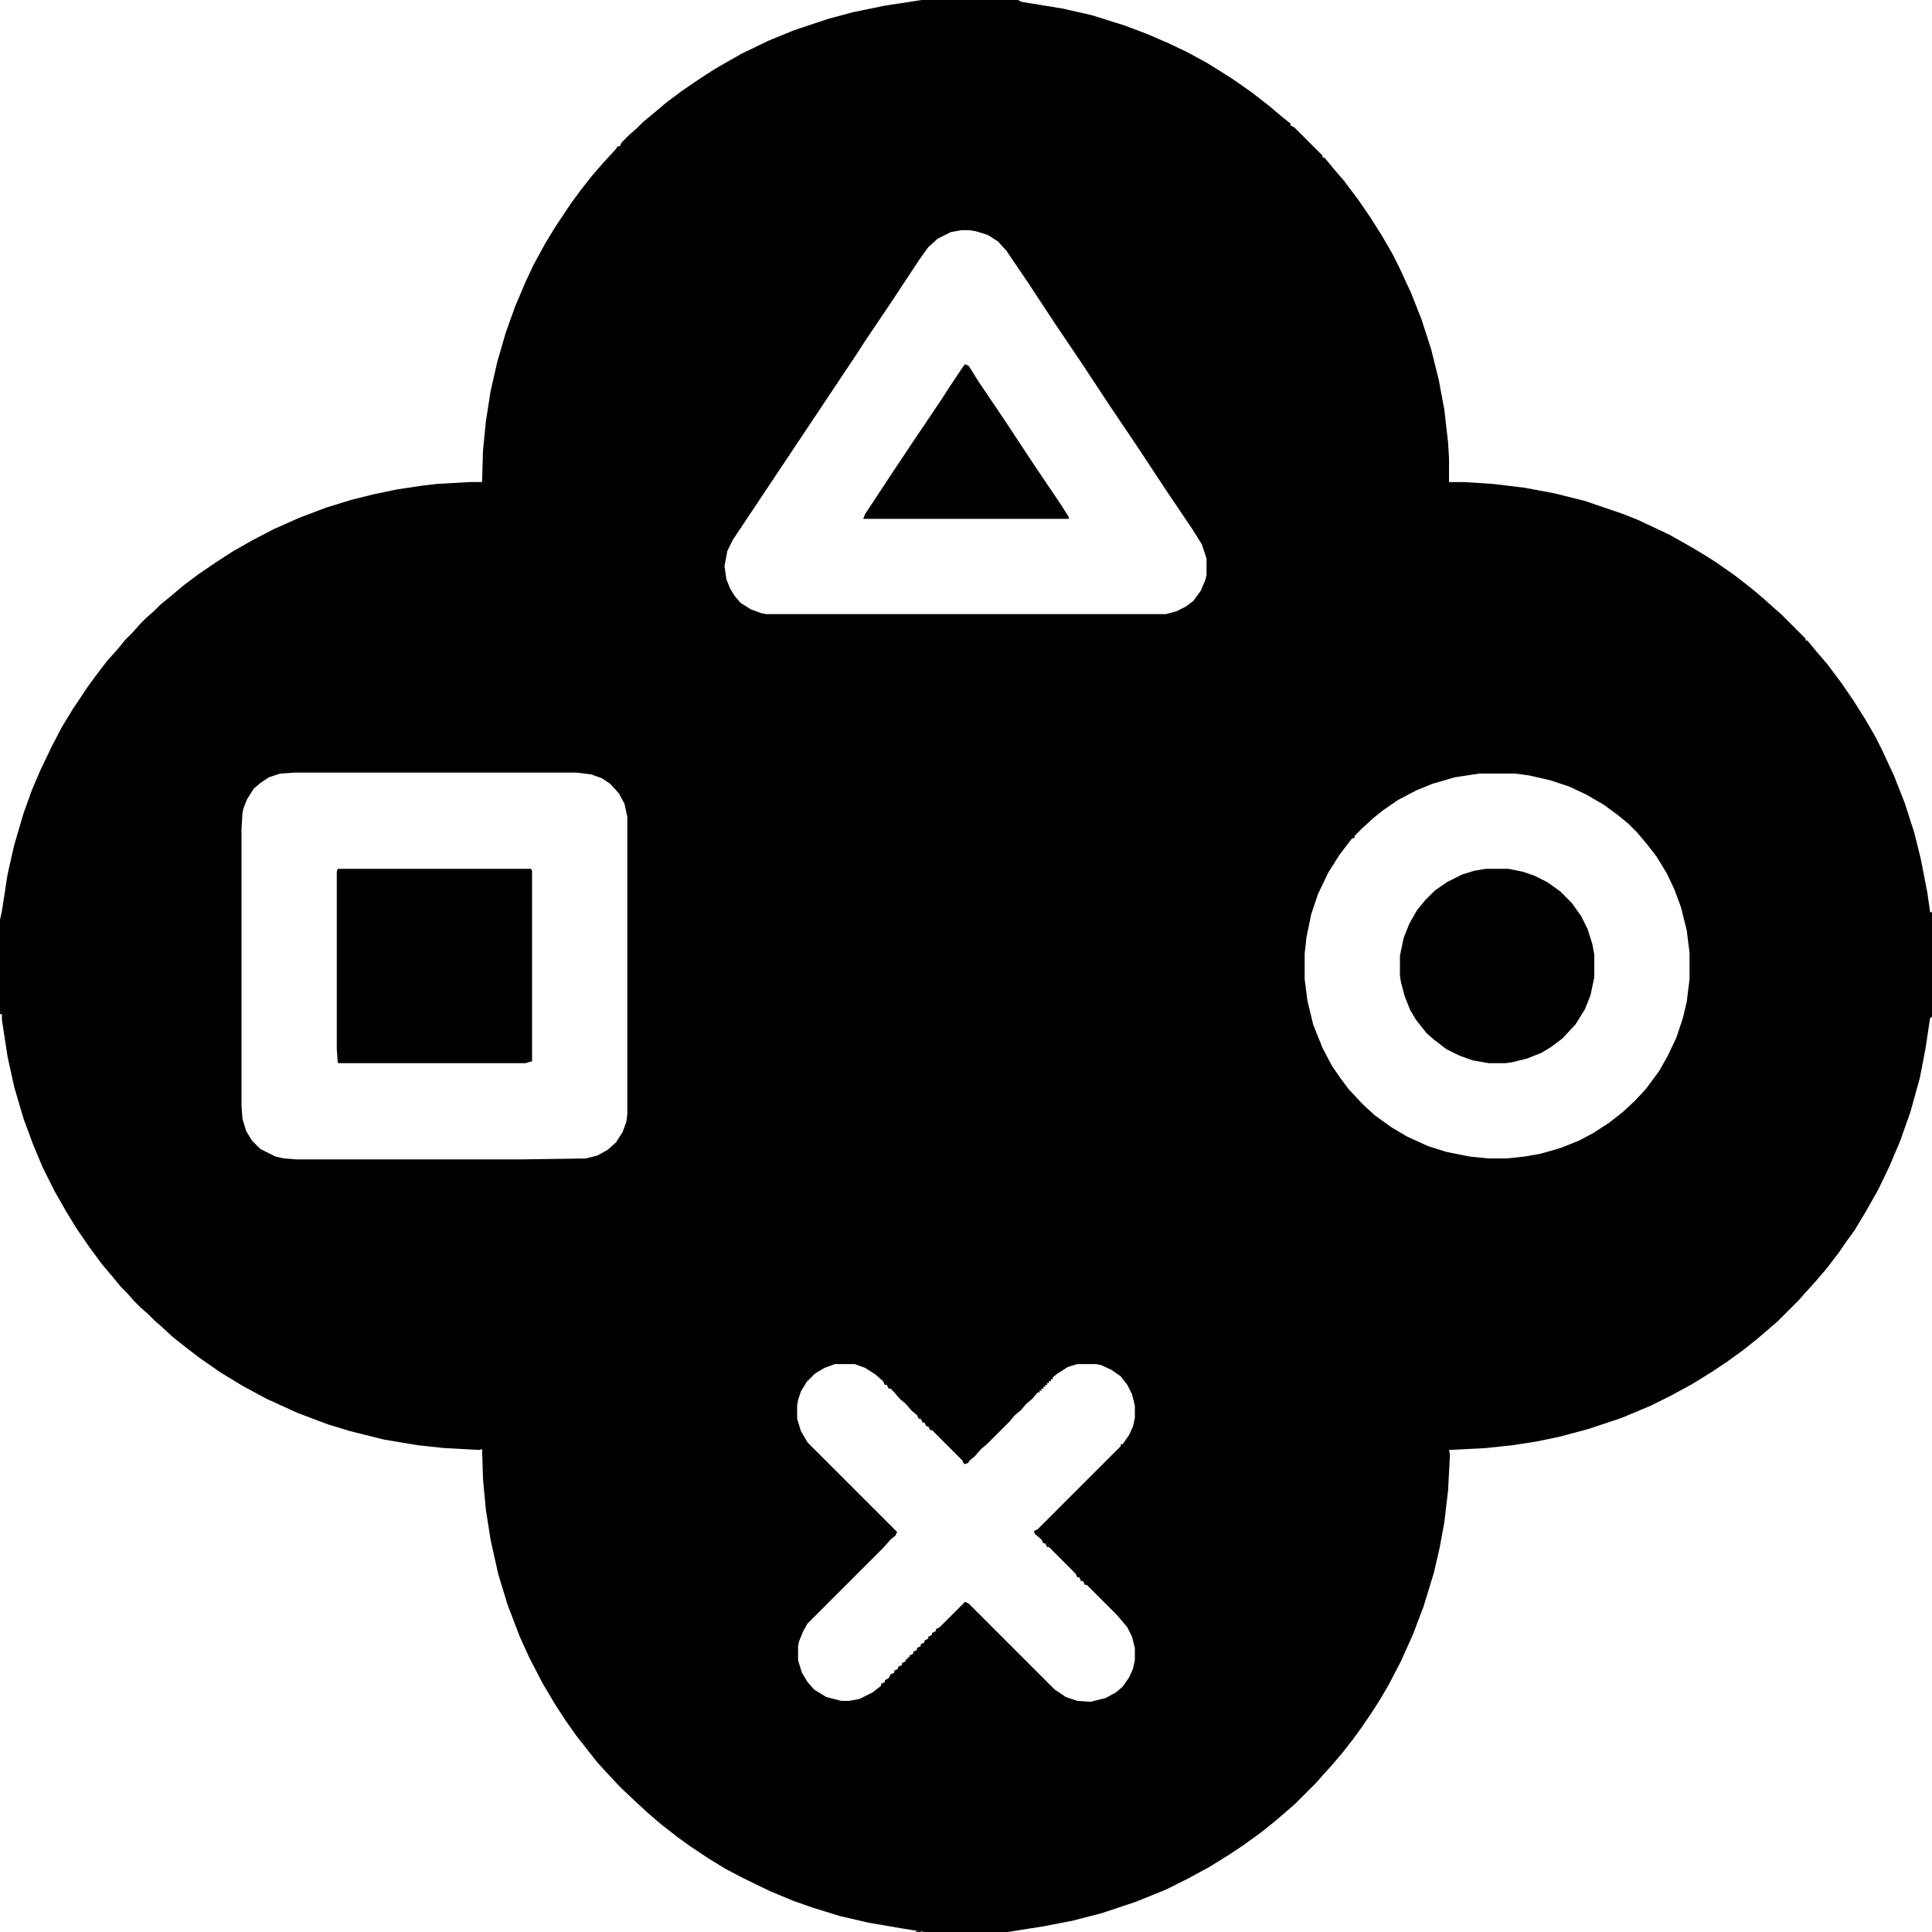 <?xml version="1.0" encoding="UTF-8"?>
<svg version="1.1" viewBox="0 0 2048 2048" width="512" height="512" xmlns="http://www.w3.org/2000/svg">
<path transform="translate(977)" d="m0 0h102l4 2 43 7 31 7 35 11 24 9 23 10 19 9 22 12 16 10 11 7 20 14 18 14 13 11 10 8v2l4 2 30 30v2h2l9 11 12 14 15 20 13 19 12 19 11 19 8 16 12 26 11 28 10 31 8 32 6 32 4 35 1 16v26h16l31 2 33 4 32 6 32 8 41 14 15 6 15 7 19 9 23 13 15 9 11 7 20 14 18 14 13 11 10 9 8 7 26 26v2h2l9 11 12 14 15 20 13 19 12 19 11 19 8 16 12 26 11 28 10 31 7 28 7 36 3 21h2v111l-2 1-5 33-6 31-10 36-11 31-11 26-12 25-13 23-12 20-8 11-9 13-13 17-12 14-10 11-7 8-22 22-8 7-14 12-15 12-18 13-15 10-21 13-22 12-22 11-31 13-36 12-30 8-24 5-26 4-28 3-39 2 1 5-2 38-4 34-5 27-6 26-11 36-11 29-13 29-13 25-10 17-9 14-11 16-8 11-11 14-11 13-10 11-7 8-22 22-8 7-14 12-15 12-18 13-15 10-21 13-22 12-24 12-32 13-36 12-31 8-31 6-38 6h-88l-25-4-35-6-30-7-29-9-20-7-24-10-29-14-19-10-18-11-18-12-14-10-18-14-14-12-13-12-16-15-14-15-11-12-22-28-12-17-11-17-13-22-14-27-10-22-13-34-10-33-8-36-5-32-3-32-1-32-3 1-37-2-28-3-36-6-36-9-23-7-32-12-33-15-26-14-23-14-23-16-13-10-14-11-12-11-8-7-7-7-8-7-7-7-7-8-7-7-9-11-11-13-14-19-13-19-11-18-12-21-13-26-10-24-10-27-10-34-7-32-6-39v-6h-2v-100l2-9 6-39 7-31 10-34 9-25 9-21 12-25 11-21 11-18 16-24 8-11 13-17 10-11 9-11 8-8 7-8 7-7 8-7 7-7 11-9 13-11 16-12 19-13 17-11 21-12 23-12 27-12 29-11 26-8 24-6 24-5 26-4 17-2 35-2h13l1-33 3-31 5-32 7-31 9-31 10-28 11-26 9-19 12-22 11-18 16-24 11-15 11-14 13-15 12-13 3-4h2l2-4 8-8 8-7 7-7 11-9 13-11 16-12 19-13 17-11 28-16 29-14 27-11 36-12 26-7 34-7zm42 244-11 2-14 7-10 9-10 14-29 44-29 43-7 11-132 198-6 12-3 16 2 14 4 10 5 8 6 7 11 7 11 4 5 1h424l11-3 10-5 8-6 8-11 5-12 1-5v-17l-5-15-10-16-29-43-29-44-29-43-29-44-29-43-29-44-23-34-9-10-11-7-13-4-7-1zm-707 575-15 1-12 4-9 6-7 6-7 11-4 10-1 5-1 17v293l1 14 4 13 6 10 9 9 16 8 9 2 13 1h240l67-1 12-3 11-6 9-8 7-11 4-11 1-8v-315l-3-14-6-11-9-10-9-6-11-4-16-2zm1256 1-26 4-24 7-17 7-19 10-16 11-10 8-12 11-8 8v2l-3 1-13 17-12 19-11 23-7 21-5 24-2 18v27l3 23 6 25 10 25 10 19 9 13 9 12 15 16 12 11 18 13 17 10 22 10 19 6 25 5 20 2h19l19-2 17-3 21-6 20-8 15-8 17-11 14-11 13-12 12-13 14-19 9-16 9-19 7-21 4-17 3-24v-28l-3-24-6-24-7-19-8-17-11-18-10-13-11-13-9-9-11-9-15-11-19-11-17-8-21-7-22-5-15-2zm-683 626-11 4-10 6-9 9-6 10-3 9-1 6v14l4 13 7 12 95 95-2 4-5 4-7 8-81 81-5 9-4 10-1 5v15l4 13 6 10 7 8 13 8 16 4h8l11-2 14-7 9-7v-2l4-2v-2l4-2 2-4 4-2v-2l4-2v-2l4-2v-2l4-2v-2h2v-2h2v-2l4-2v-2l4-2v-2l4-2v-2l4-2v-2l4-2v-2l4-2v-2l4-2v-2l4-2 27-27 4 2 91 91 12 8 12 4 14 1 16-4 11-6 7-6 7-10 4-9 2-9v-13l-3-12-5-10-11-13-32-32h-2l-2-4h-2l-2-4h-2l-2-4-28-28h-2l-2-4h-2l-2-4-7-6-1-3 4-2 88-88v-2h2l7-10 4-9 2-9v-13l-3-12-5-10-7-9-10-7-11-5-5-1h-20l-10 3-11 7-5 4v2h-2v2h-2v2h-2v2h-2v2h-2v2h-2v2h-2v2h-2l-6 7-6 5-6 7-6 5-6 7-24 24-6 5-7 8-5 4-2 3-4 1-2-4-32-32h-2l-2-4h-2l-2-4h-2l-2-4h-2l-2-4-6-5-6-7-6-5-6-7-4-4h-2l-2-4h-2l-2-4-8-7-11-7-11-4z"/>
<path transform="translate(358,921)" d="m0 0h205l1 2v202l-7 2h-198l-1-1-1-14v-188z"/>
<path transform="translate(1575,921)" d="m0 0h24l15 3 12 4 14 7 14 10 12 12 10 14 7 14 5 16 2 11v24l-4 19-6 15-10 16-14 15-12 9-10 6-15 6-16 4-7 1h-18l-17-3-14-5-14-7-13-10-8-7-11-14-6-10-6-15-4-15-1-7v-21l4-19 6-15 8-14 9-11 10-10 13-9 16-8 13-4z"/>
<path transform="translate(1023,386)" d="m0 0 4 2 10 16 29 43 29 44 29 43 9 14v2h-218l2-5 29-44 22-33 29-43 9-14 14-21z"/>
<path transform="translate(971,2047)" d="m0 0h5v1h-5z"/>
</svg>

